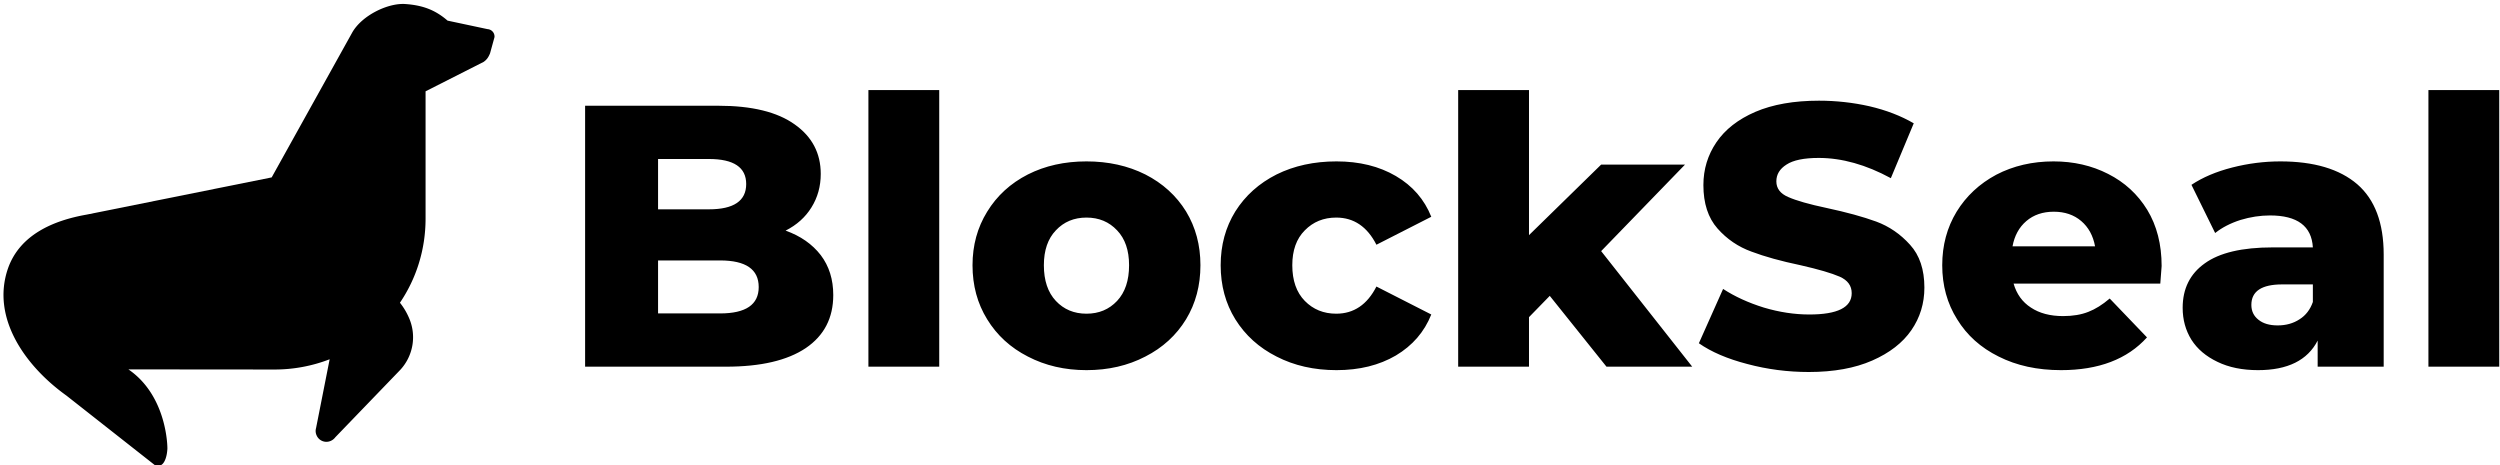 <svg data-v-423bf9ae="" xmlns="http://www.w3.org/2000/svg" viewBox="0 0 532 99" class="iconLeft"><!----><!----><!----><g data-v-423bf9ae="" id="ca0083a4-b3de-4edd-a456-116b33429679" fill="black" transform="matrix(5.666,0,0,5.666,118.958,1.255)"><path d="M8.51 8.44L8.51 8.44Q9.35 8.74 9.83 9.36L9.83 9.36L9.83 9.36Q10.30 9.98 10.30 10.86L10.30 10.86L10.30 10.86Q10.30 12.15 9.27 12.85L9.27 12.85L9.27 12.85Q8.23 13.55 6.27 13.55L6.27 13.55L0.98 13.55L0.98 3.75L5.99 3.75L5.99 3.75Q7.87 3.75 8.85 4.45L8.85 4.45L8.85 4.45Q9.83 5.14 9.83 6.31L9.83 6.31L9.83 6.31Q9.83 7.01 9.48 7.57L9.48 7.57L9.48 7.57Q9.14 8.12 8.51 8.44L8.51 8.44ZM5.63 5.75L3.72 5.75L3.72 7.64L5.63 7.64L5.63 7.64Q7.03 7.64 7.03 6.69L7.03 6.69L7.03 6.69Q7.03 5.75 5.63 5.75L5.63 5.75ZM6.05 11.55L6.05 11.55Q7.50 11.55 7.50 10.56L7.50 10.56L7.50 10.56Q7.50 9.56 6.05 9.56L6.05 9.56L3.72 9.56L3.72 11.55L6.05 11.55ZM11.62 13.55L11.62 3.16L14.28 3.16L14.28 13.55L11.62 13.55ZM19.81 13.68L19.81 13.68Q18.59 13.68 17.61 13.17L17.61 13.17L17.61 13.17Q16.63 12.67 16.08 11.77L16.08 11.77L16.08 11.77Q15.53 10.88 15.53 9.74L15.53 9.74L15.53 9.74Q15.53 8.62 16.08 7.73L16.08 7.73L16.08 7.73Q16.63 6.83 17.61 6.33L17.61 6.33L17.61 6.33Q18.58 5.84 19.81 5.84L19.81 5.84L19.81 5.84Q21.04 5.84 22.02 6.33L22.02 6.33L22.02 6.33Q23.00 6.83 23.55 7.72L23.55 7.72L23.55 7.72Q24.09 8.61 24.09 9.74L24.09 9.74L24.09 9.74Q24.09 10.88 23.55 11.77L23.55 11.77L23.55 11.77Q23.00 12.67 22.02 13.17L22.02 13.17L22.02 13.17Q21.04 13.68 19.81 13.68L19.81 13.68ZM19.81 11.56L19.81 11.56Q20.51 11.56 20.96 11.08L20.96 11.08L20.96 11.08Q21.41 10.60 21.41 9.74L21.41 9.74L21.41 9.74Q21.41 8.90 20.96 8.43L20.96 8.43L20.96 8.43Q20.51 7.95 19.81 7.95L19.81 7.95L19.81 7.95Q19.11 7.95 18.66 8.43L18.66 8.43L18.66 8.43Q18.21 8.90 18.21 9.74L18.21 9.74L18.21 9.74Q18.21 10.60 18.66 11.08L18.66 11.08L18.66 11.08Q19.11 11.56 19.81 11.56L19.81 11.56ZM29.20 13.68L29.20 13.68Q27.94 13.68 26.95 13.17L26.95 13.17L26.95 13.17Q25.96 12.67 25.40 11.77L25.40 11.77L25.40 11.77Q24.85 10.88 24.85 9.74L24.85 9.74L24.85 9.74Q24.85 8.61 25.40 7.72L25.40 7.72L25.40 7.72Q25.96 6.83 26.95 6.33L26.95 6.33L26.95 6.33Q27.94 5.84 29.20 5.84L29.20 5.84L29.20 5.84Q30.49 5.84 31.43 6.39L31.43 6.39L31.43 6.39Q32.37 6.94 32.76 7.92L32.76 7.92L30.70 8.97L30.70 8.97Q30.18 7.95 29.19 7.95L29.19 7.95L29.19 7.95Q28.48 7.95 28.01 8.43L28.01 8.43L28.01 8.43Q27.54 8.90 27.54 9.74L27.54 9.74L27.54 9.74Q27.54 10.60 28.01 11.08L28.01 11.08L28.01 11.08Q28.48 11.56 29.19 11.56L29.19 11.56L29.19 11.56Q30.18 11.56 30.70 10.54L30.70 10.54L32.76 11.59L32.76 11.59Q32.37 12.57 31.43 13.13L31.43 13.13L31.43 13.13Q30.49 13.68 29.20 13.68L29.20 13.68ZM39.34 13.55L37.21 10.89L36.43 11.69L36.43 13.55L33.77 13.55L33.77 3.16L36.43 3.16L36.43 8.61L39.14 5.96L42.29 5.96L39.14 9.21L42.56 13.55L39.34 13.55ZM46.94 13.75L46.94 13.75Q45.75 13.75 44.63 13.45L44.63 13.45L44.63 13.45Q43.51 13.16 42.81 12.67L42.81 12.67L43.72 10.63L43.72 10.63Q44.38 11.06 45.25 11.33L45.25 11.33L45.25 11.33Q46.12 11.59 46.96 11.59L46.96 11.59L46.96 11.59Q48.55 11.59 48.55 10.79L48.55 10.79L48.55 10.79Q48.55 10.37 48.10 10.17L48.10 10.17L48.10 10.17Q47.64 9.97 46.63 9.74L46.63 9.74L46.63 9.74Q45.53 9.51 44.79 9.23L44.79 9.23L44.79 9.23Q44.04 8.96 43.51 8.36L43.51 8.36L43.51 8.36Q42.98 7.76 42.98 6.73L42.98 6.73L42.98 6.73Q42.98 5.84 43.47 5.12L43.47 5.12L43.47 5.12Q43.96 4.40 44.93 3.98L44.93 3.98L44.93 3.98Q45.91 3.56 47.32 3.56L47.32 3.56L47.32 3.56Q48.29 3.56 49.22 3.77L49.22 3.77L49.22 3.77Q50.16 3.99 50.88 4.41L50.88 4.41L50.02 6.47L50.02 6.47Q48.62 5.71 47.31 5.71L47.31 5.71L47.31 5.71Q46.48 5.71 46.10 5.96L46.10 5.96L46.10 5.96Q45.72 6.20 45.72 6.59L45.72 6.59L45.72 6.59Q45.72 6.99 46.17 7.18L46.17 7.18L46.17 7.18Q46.62 7.38 47.61 7.59L47.61 7.59L47.61 7.59Q48.73 7.83 49.47 8.10L49.47 8.10L49.47 8.10Q50.20 8.37 50.74 8.97L50.74 8.97L50.74 8.97Q51.28 9.56 51.28 10.58L51.28 10.58L51.28 10.58Q51.28 11.47 50.79 12.18L50.79 12.18L50.79 12.18Q50.30 12.89 49.32 13.32L49.32 13.32L49.32 13.32Q48.34 13.75 46.94 13.75L46.94 13.75ZM60.19 9.77L60.19 9.77Q60.19 9.80 60.14 10.43L60.14 10.43L54.63 10.43L54.63 10.43Q54.80 11.02 55.28 11.33L55.28 11.33L55.28 11.33Q55.76 11.65 56.49 11.65L56.49 11.65L56.49 11.65Q57.04 11.65 57.44 11.49L57.44 11.49L57.44 11.49Q57.83 11.34 58.24 10.99L58.24 10.99L59.64 12.45L59.64 12.45Q58.53 13.68 56.41 13.68L56.41 13.68L56.41 13.68Q55.08 13.68 54.07 13.17L54.07 13.17L54.07 13.17Q53.06 12.67 52.51 11.77L52.51 11.77L52.51 11.77Q51.95 10.88 51.95 9.74L51.95 9.74L51.95 9.74Q51.95 8.62 52.49 7.73L52.49 7.73L52.49 7.73Q53.03 6.85 53.98 6.34L53.98 6.34L53.98 6.34Q54.94 5.84 56.13 5.84L56.13 5.84L56.13 5.84Q57.26 5.84 58.18 6.31L58.18 6.31L58.18 6.31Q59.11 6.78 59.65 7.66L59.65 7.66L59.65 7.66Q60.19 8.55 60.19 9.77L60.19 9.77ZM56.14 7.73L56.14 7.73Q55.52 7.73 55.11 8.08L55.11 8.08L55.11 8.08Q54.70 8.43 54.59 9.03L54.59 9.03L57.69 9.03L57.69 9.03Q57.58 8.43 57.17 8.08L57.17 8.08L57.17 8.08Q56.76 7.73 56.14 7.73L56.14 7.73ZM64.65 5.84L64.65 5.84Q66.54 5.84 67.54 6.70L67.54 6.70L67.54 6.70Q68.53 7.56 68.53 9.34L68.53 9.34L68.53 13.55L66.05 13.55L66.05 12.57L66.05 12.57Q65.48 13.68 63.81 13.68L63.81 13.68L63.81 13.68Q62.93 13.68 62.29 13.37L62.29 13.37L62.29 13.37Q61.64 13.06 61.31 12.54L61.31 12.54L61.31 12.54Q60.98 12.01 60.98 11.34L60.98 11.34L60.98 11.34Q60.98 10.26 61.81 9.67L61.81 9.67L61.81 9.67Q62.64 9.07 64.36 9.07L64.36 9.07L65.87 9.07L65.87 9.07Q65.80 7.87 64.26 7.87L64.26 7.87L64.26 7.87Q63.71 7.87 63.15 8.04L63.15 8.04L63.15 8.04Q62.59 8.22 62.20 8.53L62.20 8.53L61.31 6.72L61.31 6.72Q61.94 6.30 62.84 6.07L62.84 6.07L62.84 6.07Q63.74 5.84 64.65 5.84L64.65 5.84ZM64.55 12.00L64.55 12.00Q65.02 12.00 65.37 11.77L65.37 11.77L65.37 11.77Q65.72 11.55 65.87 11.12L65.87 11.12L65.87 10.46L64.72 10.46L64.72 10.46Q63.56 10.46 63.56 11.23L63.56 11.23L63.56 11.23Q63.56 11.58 63.83 11.79L63.83 11.79L63.83 11.79Q64.09 12.00 64.55 12.00L64.55 12.00ZM70.21 13.55L70.21 3.16L72.87 3.16L72.87 13.55L70.21 13.55Z"></path></g><!----><g data-v-423bf9ae="" id="997526cc-e89c-42c2-8e18-7f0c90815dae" transform="matrix(1.045,0,0,1.045,0.745,0.841)" stroke="none" fill="black"><path d="M85.949 17.792V43.7c0 6.346-1.895 12.225-5.22 17.143a13.389 13.389 0 0 1 1.841 3.078 9.775 9.775 0 0 1-1.758 10.576L67.57 88.236a2.312 2.312 0 0 1-.935.741 2.17 2.17 0 0 1-2.878-1.126 2.139 2.139 0 0 1-.109-1.484l2.768-14.012a31.078 31.078 0 0 1-11.23 2.088l-29.754-.027c7.967 5.439 7.967 16.018 7.94 16.21-.055.741-.137 1.291-.357 1.95-.302.852-.852 1.786-2.115 1.401L12.807 79.746C4.51 73.812-2.579 63.976.911 53.865c2.417-6.896 9.286-9.78 15.99-10.961l37.708-7.583L71.031 5.786c2.006-3.489 7.281-6.017 10.797-5.77 3.545.247 6.1 1.208 8.6 3.379l8.133 1.731c.852.055 1.483.77 1.428 1.621l-.906 3.297c-.302.742-.632 1.291-1.318 1.758l-11.816 5.99z"></path></g><!----></svg>